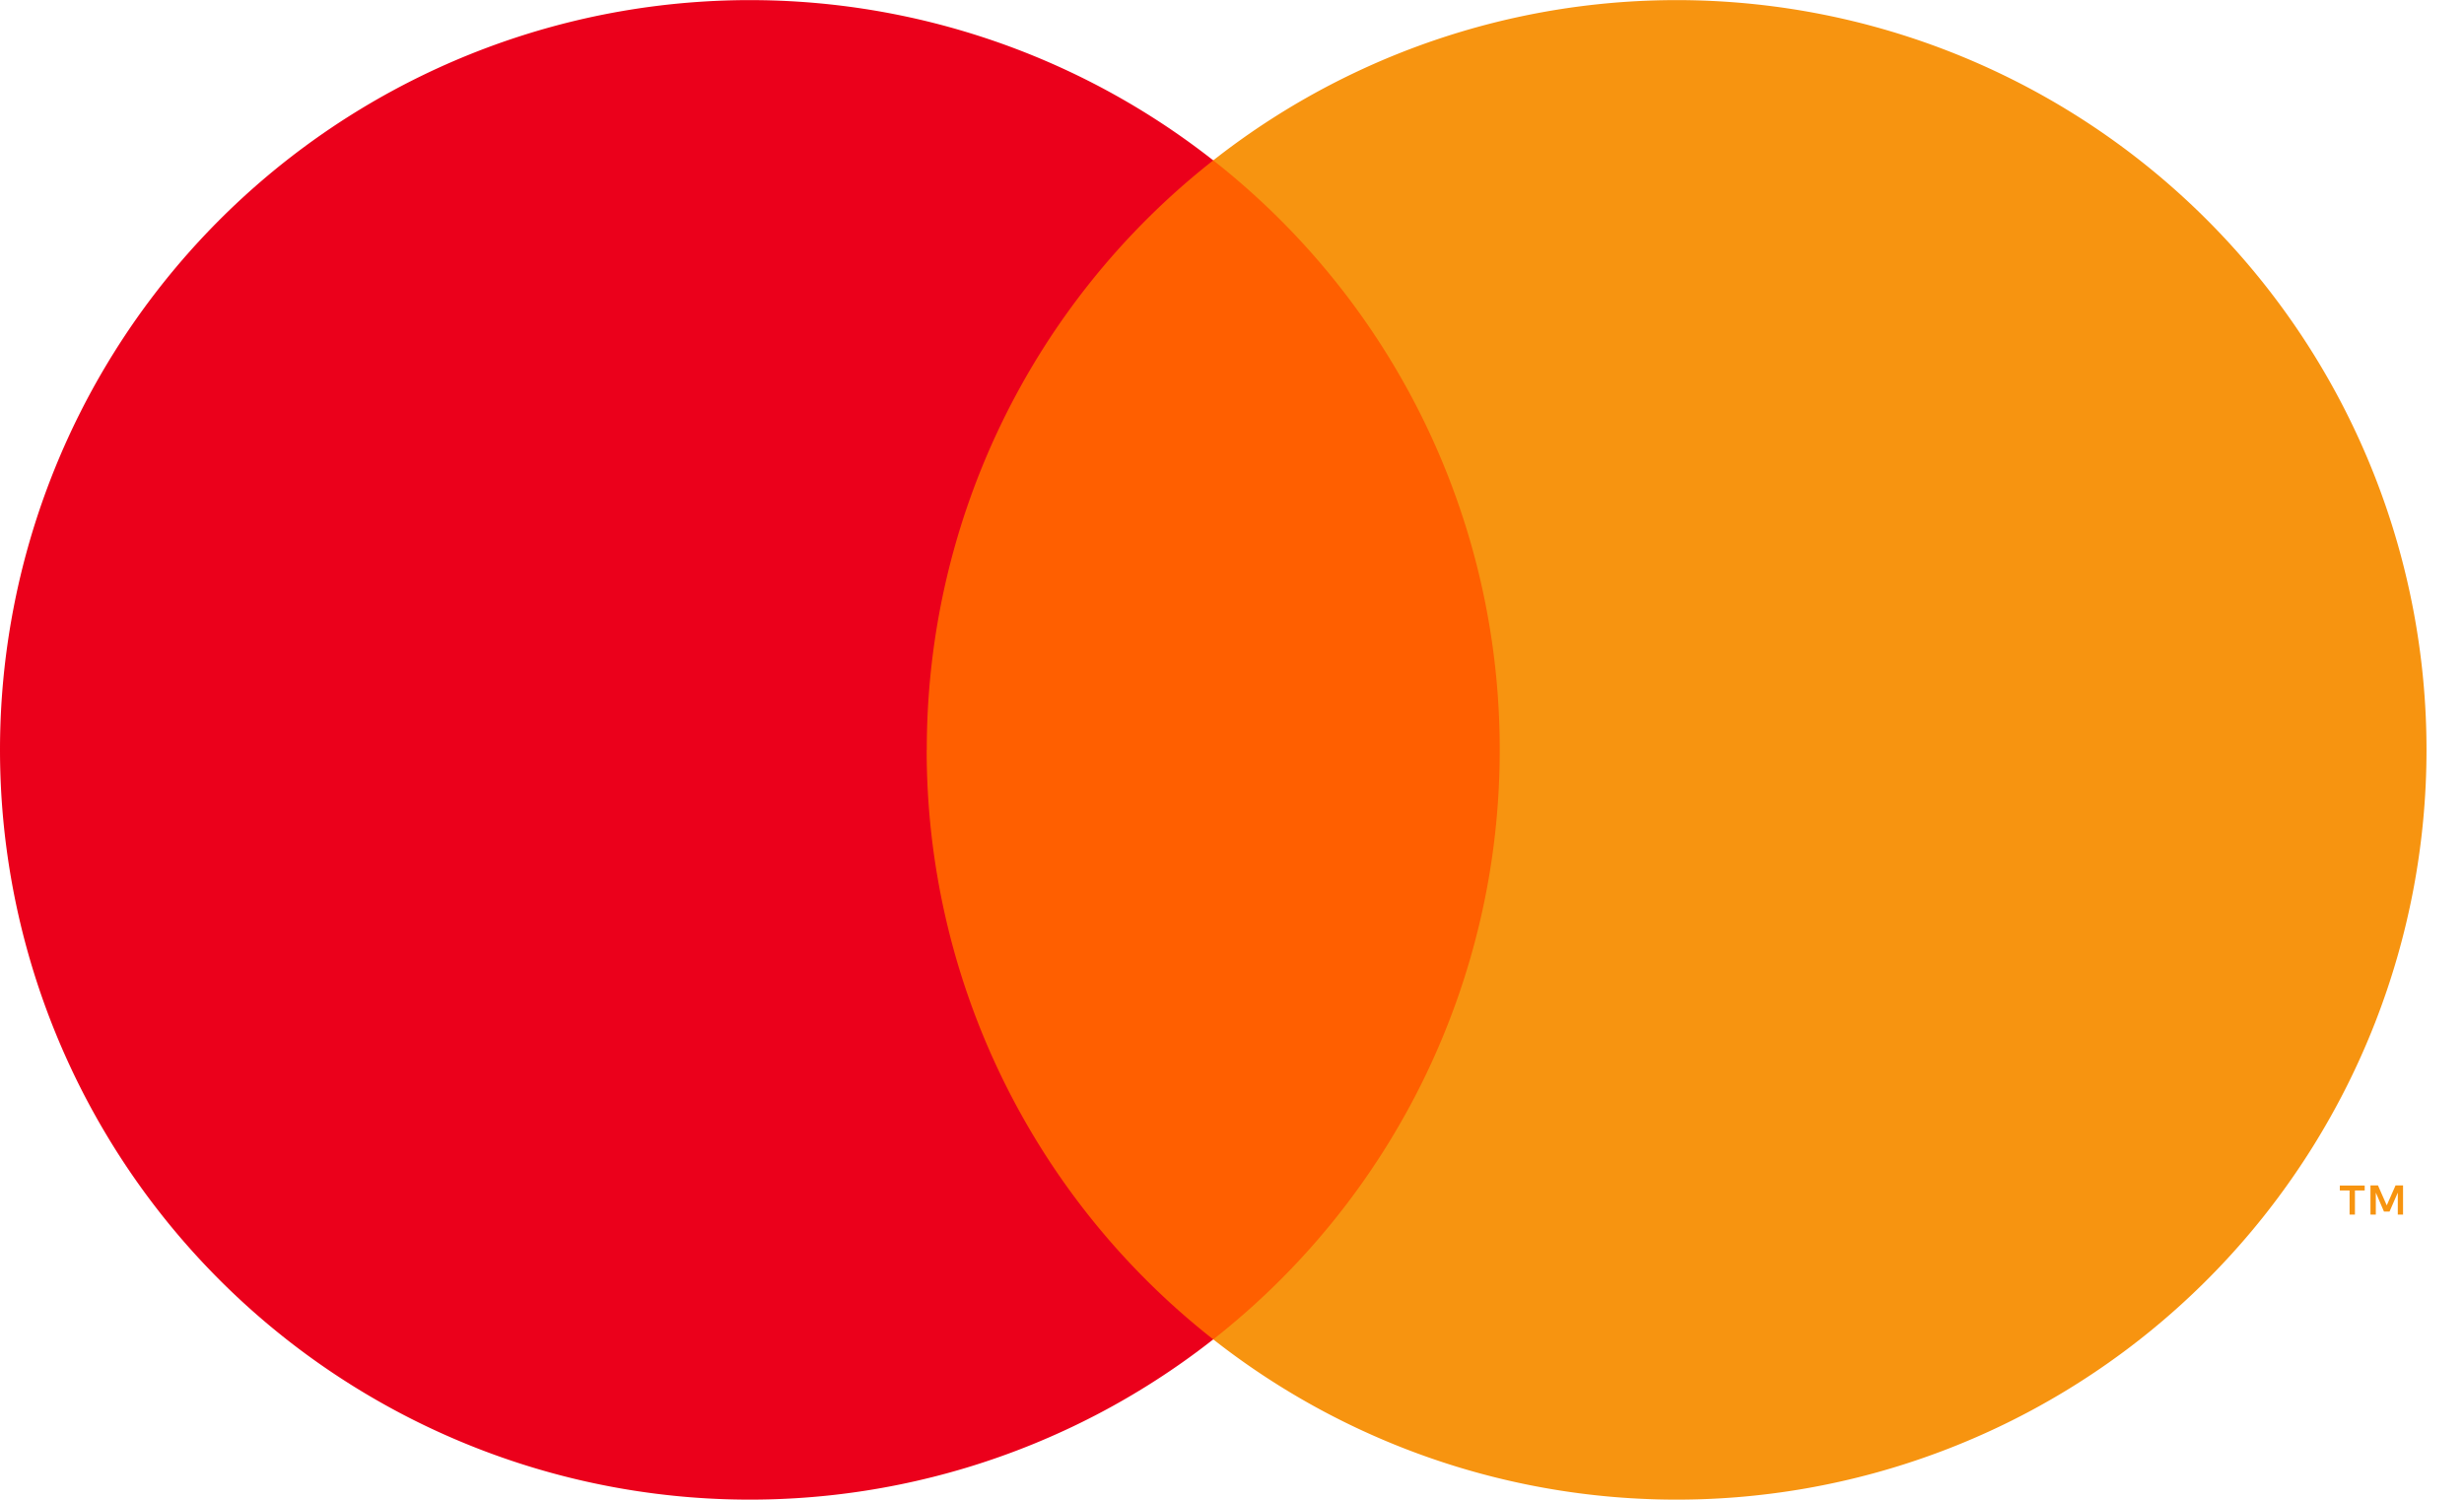 <svg width="23" height="14" fill="none" xmlns="http://www.w3.org/2000/svg"><path fill-rule="evenodd" clip-rule="evenodd" d="M22.431 11.338v-.272h-.07l-.082.186-.082-.186h-.07v.272h.05v-.205l.076.177h.052l.077-.177v.205h.05Zm-.449 0v-.225h.091v-.046h-.232v.046h.091v.225h.05Z" fill="#F79410"/><path fill-rule="evenodd" clip-rule="evenodd" d="M14.387 12.503H8.264V1.497h6.125v11.006Z" fill="#FF5F00"/><path fill-rule="evenodd" clip-rule="evenodd" d="M8.651 7a6.989 6.989 0 0 1 2.674-5.503A7 7 0 0 0 0 7a7 7 0 0 0 11.325 5.503A6.988 6.988 0 0 1 8.65 7Z" fill="#EB001B"/><path fill-rule="evenodd" clip-rule="evenodd" d="M22.65 7a7 7 0 0 1-11.325 5.503A6.987 6.987 0 0 0 13.999 7a6.988 6.988 0 0 0-2.674-5.503A7 7 0 0 1 22.65 7Z" fill="#F79410"/></svg>